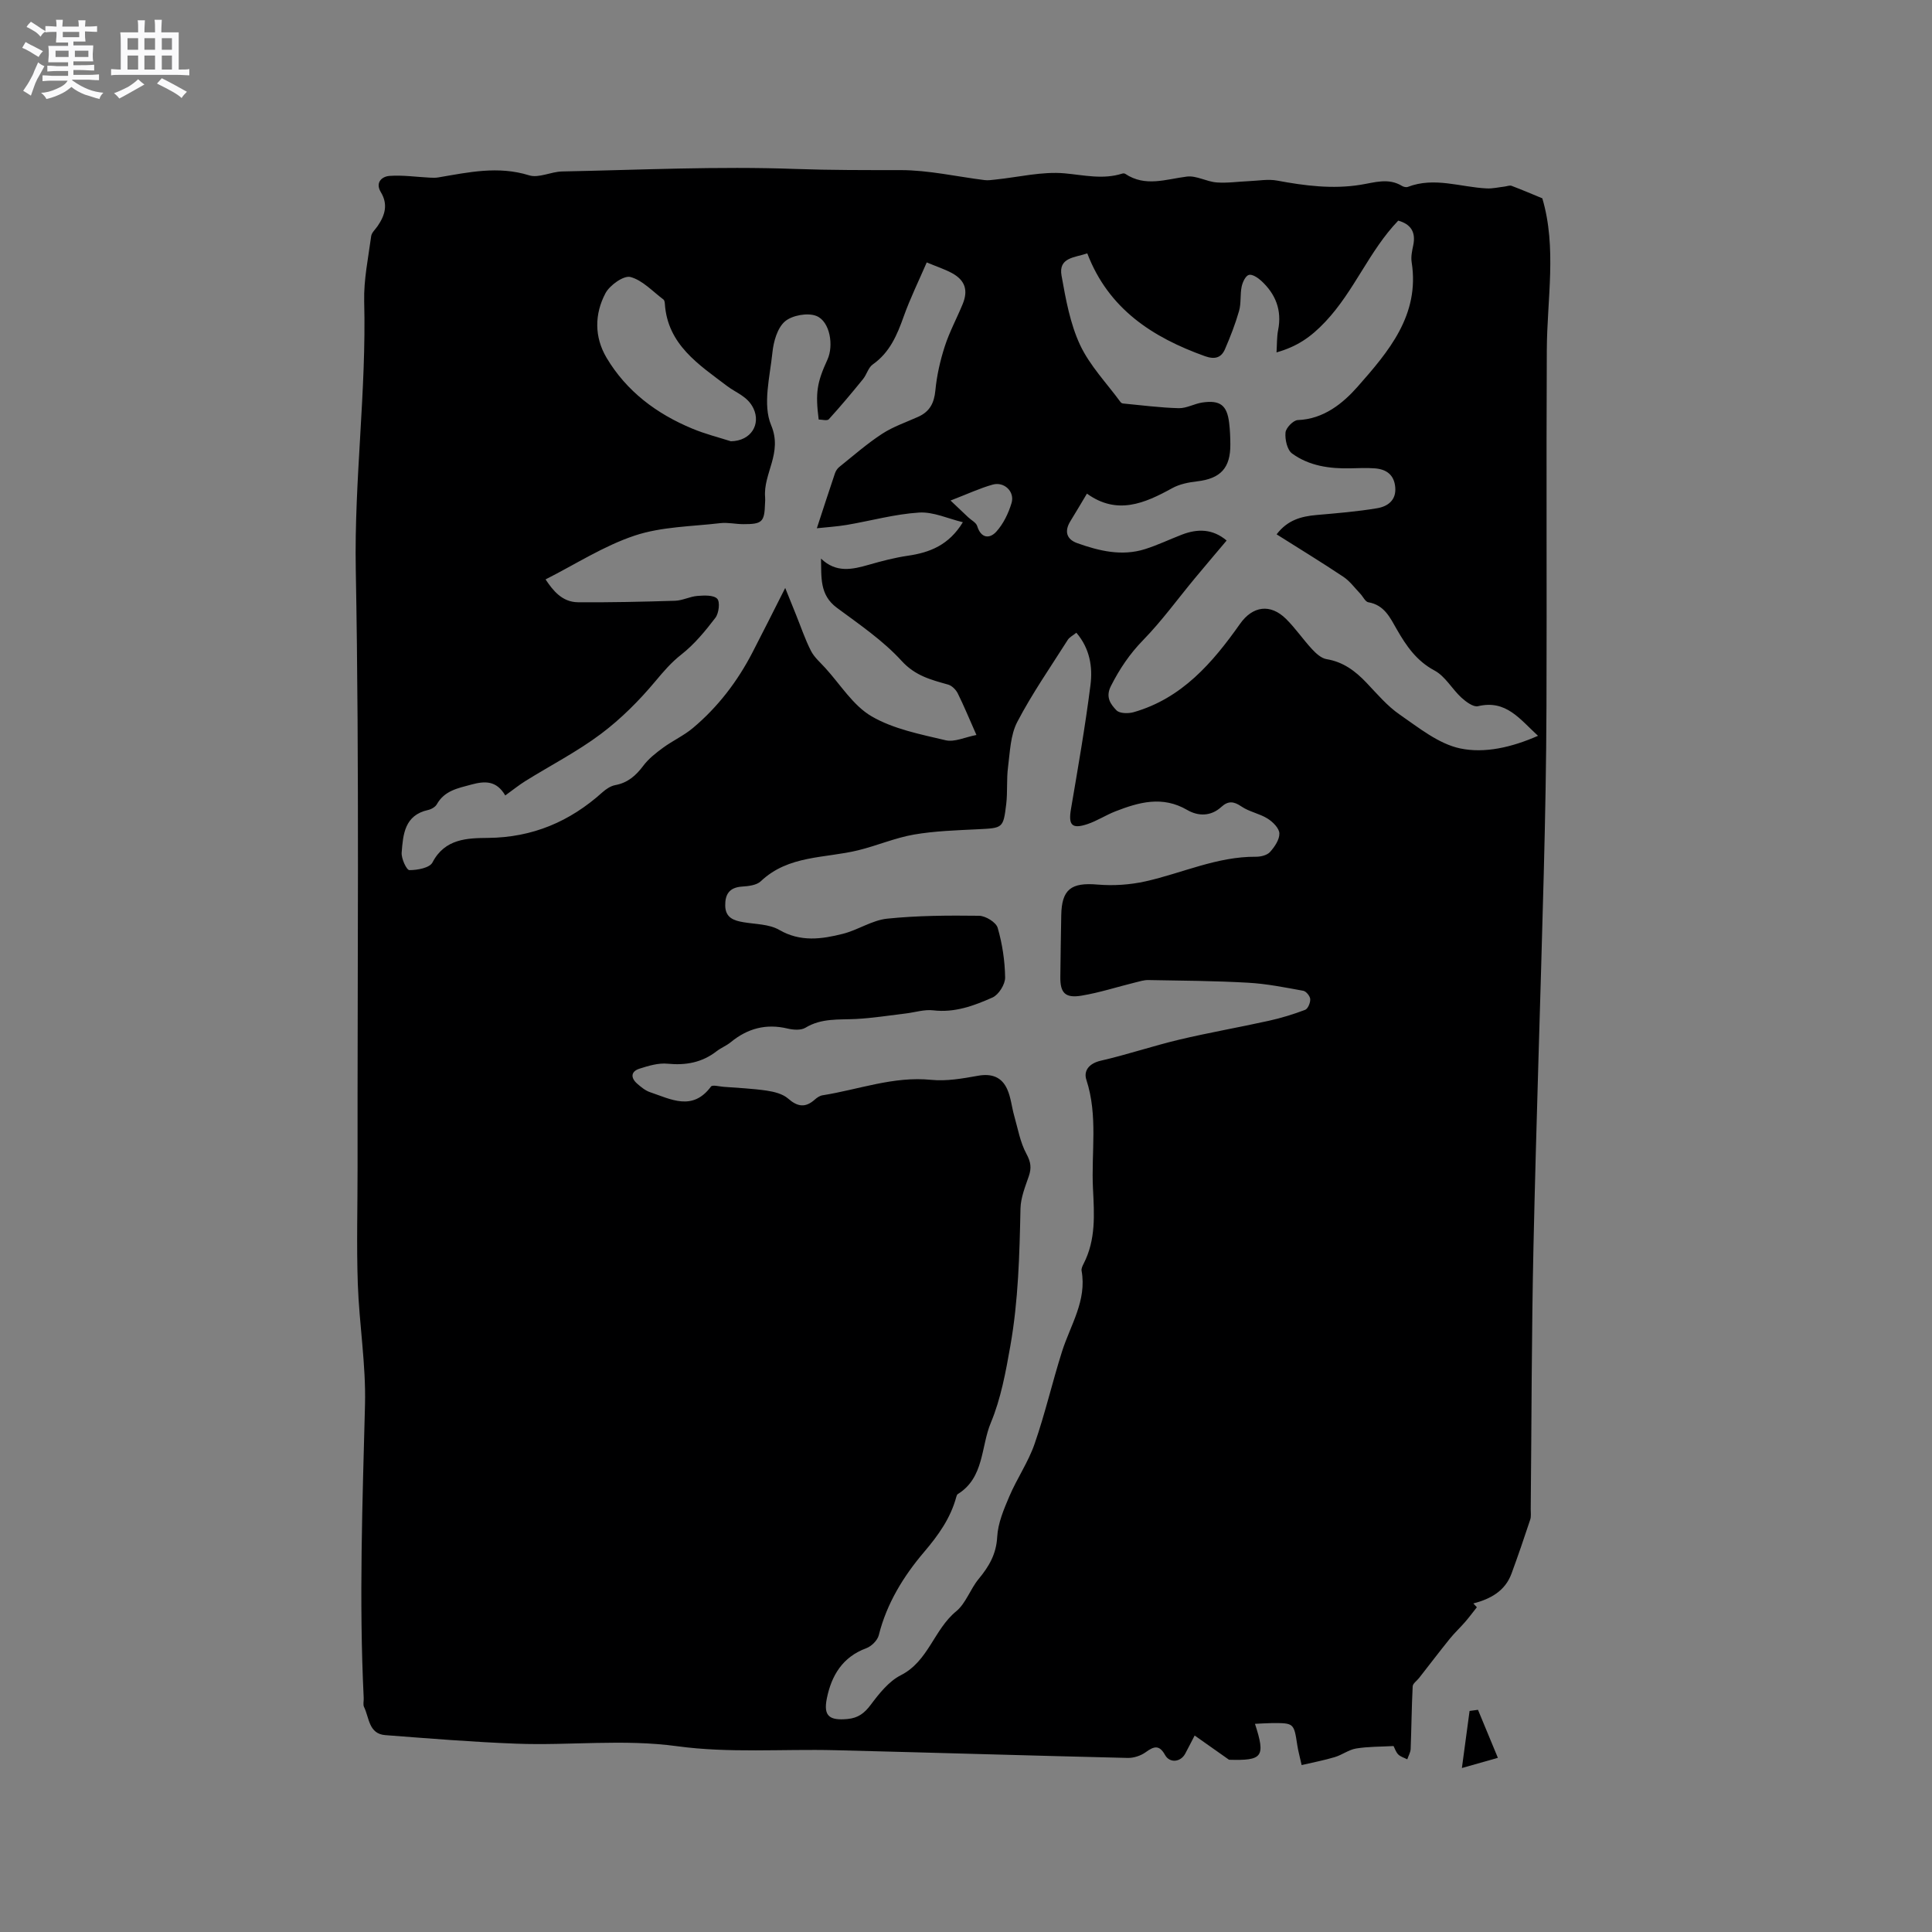 <svg enable-background="new 0 0 400 400" viewBox="0 0 400 400" xmlns="http://www.w3.org/2000/svg"><rect x="0" y="0" width="400" height="400" fill="#808080" stroke="none"/><path d="m6.8 9.5c.6.3 1.3.7 2.1 1.1-.4.4-.7.8-.9 1.2-.7-.4-1.3-.8-1.8-1.1s-1.1-.6-1.6-.8c.2-.4.5-.8.7-1.2.4.2.8.5 1.5.8zm.9 6.9c-.3.6-.5 1.1-.7 1.7s-.4 1.1-.6 1.7c-.6-.4-1.1-.7-1.6-1 .7-1 1.2-1.8 1.5-2.4.3-.5.6-1.1.8-1.7.3-.6.5-1.2.8-1.8.3.3.8.6 1.3.8-.7 1.3-1.2 2.2-1.5 2.7zm.1-11c.4.3 1 .7 1.7 1.1-.5.2-.8.6-1.1 1.1-.5-.6-1-1-1.4-1.2s-.9-.6-1.5-.8c.2-.4.5-.7.9-1.1.5.3.9.6 1.4.9zm10.5 13.1c1 .4 2 .6 3.1.7-.4.4-.7.8-.8 1.3-.9-.2-1.9-.6-3-.9-1-.4-2-.9-2.8-1.6-.5.4-1.1.9-1.9 1.3s-1.9.9-3.3 1.2c-.1-.3-.5-.8-1.1-1.3 1 0 2.1-.3 3.2-.8 1.2-.5 1.9-1 2.3-1.7h-3.2c-.4 0-1 0-2 .1v-1.2c1 0 1.7.1 2 .1h3.3v-1h-2.3c-.2 0-.9 0-2 .1v-1.2c1.2 0 1.9.1 2 .1h2.3v-.8h-4.1c0-.7.1-1.2.1-1.6 0-.5 0-1.1-.1-1.8h4.1v-.7h-2.5c0-.6.1-1.1.1-1.6v-.6h-.5c-.4 0-1 0-1.8.1v-1.3c1.2 0 1.9.1 2.1.1h.2c0-.3 0-.8-.1-1.4h1.4c0 .6-.1 1-.1 1.4h3.4c0-.4 0-.8-.1-1.3h1.5c0 .4-.1.9-.1 1.3.7 0 1.5 0 2.5-.1v1.2c-1 0-1.8-.1-2.5-.1v.6c0 .3 0 .8.1 1.5h-2.5v.8h4.1c0 .7-.1 1.3-.1 1.8s0 1 .1 1.5h-4.1v.8h1.4c.8 0 1.8 0 2.9-.1v1.2c-1 0-1.9-.1-2.8-.1h-1.5v1h3.2c.3 0 1 0 2.1-.1v1.2c-1.1 0-1.8-.1-2.1-.1h-3.4l-.1.1c1.4 1 2.4 1.5 3.4 1.9zm-4.1-6.7v-1.3h-2.7v1.3zm2.2-4.1v-1.1h-3.4v1.1zm1.9 4.1v-1.3h-2.8v1.3z" fill="#fafafb"/><path d="m37 6.7v2.3 5.4c1 0 1.8 0 2.2-.1v1.3c-.6 0-1.5-.1-2.5-.1h-11.9c-.7 0-1.3 0-1.8.1v-1.3c.5 0 1.1.1 2 .1v-5.2c0-1 0-1.8-.1-2.5h3.7c0-1.3 0-2.1-.1-2.5h1.5c0 .4-.1 1.3-.1 2.5h2.2c0-1.2 0-2.1-.1-2.6h1.5c0 .4-.1 1.3-.1 2.6zm-12.3 13.7c-.3-.4-.7-.8-1.1-1.1 1.1-.4 2.1-.9 2.9-1.3.8-.5 1.5-1 2.1-1.6.4.4.9.8 1.3 1.1-2.5 1.4-4.2 2.4-5.2 2.9zm3.9-10.1v-2.4h-2.2v2.4zm0 4.1v-2.9h-2.2v2.9zm3.5-4.1v-2.4h-2.2v2.4zm0 4.1v-2.9h-2.2v2.9zm.4 2.9 1-1.1c.6.3 1.4.7 2.5 1.3s2 1.1 2.7 1.5c-.4.4-.8.8-1.1 1.3-.8-.8-2.5-1.7-5.1-3zm3.1-7v-2.4h-2.1v2.4zm0 4.1v-2.9h-2.1v2.9z" fill="#fafafb"/><g fill="#000001"><path d="m305.77 332.76c-.82 1.03-1.6 2.09-2.46 3.08-1.02 1.17-2.17 2.24-3.14 3.44-2.17 2.69-4.26 5.44-6.39 8.16-.45.57-1.27 1.11-1.3 1.7-.22 4.32-.25 8.64-.42 12.96-.03.73-.46 1.43-.7 2.15-.64-.33-1.39-.53-1.87-1.01-.49-.49-.71-1.25-.97-1.74-2.73.15-5.28.1-7.76.51-1.52.25-2.89 1.33-4.41 1.78-2.19.66-4.46 1.09-6.86 1.65-.42-1.88-.73-2.99-.9-4.12-.7-4.59-.68-4.6-5.34-4.57-1.11.01-2.22.1-3.42.15 2.24 6.9 1.56 7.63-5.37 7.44-2.73-1.93-4.75-3.35-7.12-5.02-.84 1.61-1.38 2.7-1.96 3.77-.95 1.76-3.21 1.99-4.17.26-1.2-2.16-2.31-1.81-4-.58-1.02.74-2.49 1.22-3.74 1.19-20.2-.48-40.4-1.1-60.6-1.6-10.91-.27-21.96.64-32.7-.83-11.19-1.52-22.19-.1-33.25-.52-9.06-.34-18.1-1.08-27.14-1.77-3.46-.26-3.32-3.6-4.41-5.83-.25-.52-.03-1.26-.07-1.89-.99-20.23-.25-40.45.27-60.68.21-8.32-1.2-16.68-1.49-25.03-.28-8.04-.04-16.11-.05-24.16-.05-41.24.39-82.49-.37-123.71-.34-18.59 2.22-37 1.74-55.55-.11-4.49.85-9.02 1.45-13.51.1-.73.86-1.38 1.33-2.07 1.52-2.23 2.22-4.47.66-7.04-1.18-1.96.19-3.23 1.81-3.35 2.76-.2 5.56.22 8.35.36.59.03 1.19.05 1.76-.05 6.24-1.06 12.38-2.43 18.79-.43 1.99.62 4.52-.75 6.82-.8 16.11-.32 32.23-1.11 48.31-.52 7.29.26 14.51.24 21.78.24 5.81 0 11.61 1.35 17.42 2.07.71.09 1.45-.04 2.18-.11 4.81-.49 9.68-1.72 14.39-1.29 4.03.37 7.91 1.32 11.9.05.19-.06.47-.05.62.05 4.16 2.78 8.42 1.11 12.75.57 1.97-.25 4.08 1.05 6.17 1.21 2.23.17 4.49-.18 6.74-.27 1.93-.08 3.93-.46 5.79-.11 5.73 1.07 11.48 1.8 17.25.87 2.94-.47 5.77-1.49 8.61.24.33.2.87.32 1.21.19 5.49-2.11 10.88.06 16.32.32 1.22.06 2.46-.24 3.68-.38.5-.06 1.07-.31 1.48-.15 2.19.83 4.35 1.75 6.35 2.58 3.03 10.24.98 20.84.93 31.41-.13 24.6.02 49.2-.07 73.8-.04 11.52-.26 23.05-.56 34.57-.67 25.74-1.56 51.47-2.13 77.21-.4 18.12-.39 36.25-.57 54.38-.01.74.12 1.54-.11 2.21-1.24 3.74-2.51 7.47-3.87 11.16-1.33 3.62-4.35 5.25-7.9 6.18.24.27.49.52.73.78zm-82.92-201.76c-.69.56-1.42.91-1.79 1.49-3.56 5.62-7.38 11.11-10.45 16.99-1.42 2.72-1.5 6.2-1.91 9.37-.33 2.51-.07 5.09-.37 7.61-.61 5.05-.7 4.97-5.9 5.23-4.42.22-8.88.35-13.22 1.1-3.9.68-7.62 2.29-11.49 3.24-6.87 1.7-14.47.97-20.21 6.43-.88.83-2.57 1.01-3.91 1.1-2.6.18-3.49 1.6-3.45 3.96.05 2.5 1.77 3.08 3.8 3.42 2.49.42 5.3.38 7.37 1.58 4.41 2.55 8.78 1.93 13.18.82 3.13-.79 6.04-2.81 9.17-3.14 6.3-.65 12.69-.68 19.04-.6 1.35.02 3.52 1.35 3.85 2.5.96 3.31 1.49 6.83 1.54 10.28.02 1.41-1.33 3.57-2.61 4.14-3.83 1.7-7.81 3.19-12.26 2.66-1.83-.22-3.76.41-5.64.64-3.45.41-6.9.97-10.36 1.15-3.58.18-7.15-.21-10.47 1.81-.94.57-2.52.45-3.7.17-4.44-1.06-8.28-.04-11.76 2.82-.89.73-2.02 1.17-2.94 1.88-3.02 2.34-6.36 2.95-10.15 2.58-1.89-.19-3.95.43-5.82 1.03-1.8.58-1.85 1.9-.46 3.11.79.69 1.67 1.42 2.64 1.75 4.34 1.46 8.81 4 12.63-1.16.3-.4 1.69-.02 2.57.05 2.99.23 6 .36 8.96.79 1.54.23 3.32.67 4.43 1.64 1.97 1.73 3.59 1.95 5.53.22.45-.4 1.03-.8 1.6-.89 7.48-1.18 14.69-3.99 22.51-3.2 3.18.32 6.51-.28 9.71-.85 2.84-.51 4.91.29 6.03 2.81.76 1.69.92 3.64 1.43 5.44.76 2.67 1.24 5.52 2.54 7.92.92 1.7 1.08 2.93.49 4.64-.75 2.18-1.67 4.44-1.72 6.69-.2 9.53-.44 19.05-2.1 28.44-.95 5.38-1.95 10.89-4.03 15.88-2.09 4.98-1.35 11.4-6.86 14.8-.15.09-.23.35-.29.55-1.2 4.45-3.7 7.94-6.73 11.5-4.2 4.94-7.7 10.61-9.33 17.17-.27 1.07-1.52 2.29-2.59 2.69-4.93 1.81-7.21 5.68-8.16 10.38-.75 3.69.55 4.62 4.29 4.27 2.2-.21 3.49-1.2 4.81-2.96 1.73-2.31 3.73-4.84 6.21-6.1 5.72-2.9 6.86-9.46 11.46-13.23 2.02-1.66 2.92-4.6 4.65-6.69 2.14-2.59 3.66-5.14 3.85-8.72.15-2.85 1.37-5.72 2.52-8.41 1.57-3.69 3.92-7.08 5.22-10.85 2.18-6.27 3.67-12.78 5.68-19.12 1.74-5.49 5.17-10.54 4.05-16.73-.08-.46.21-1.03.44-1.49 2.53-4.95 2.19-10.13 1.92-15.51-.38-7.51 1.07-15.08-1.37-22.53-.61-1.86.54-3.39 2.97-3.95 5.46-1.25 10.79-3.06 16.25-4.36 6.15-1.46 12.39-2.54 18.56-3.91 2.55-.56 5.07-1.34 7.51-2.26.58-.22 1.1-1.47 1.06-2.21-.03-.63-.84-1.63-1.44-1.74-3.79-.69-7.6-1.46-11.44-1.67-6.86-.39-13.75-.43-20.63-.55-.92-.02-1.86.29-2.77.51-3.69.91-7.34 2.1-11.08 2.72-3.38.56-4.42-.58-4.38-3.88.04-4.24.12-8.48.19-12.72.08-5.43 2.06-6.87 7.51-6.4 3.29.28 6.74.05 9.96-.67 7.6-1.71 14.81-5.15 22.83-5.09 1 .01 2.32-.31 2.93-.99.95-1.06 1.97-2.56 1.93-3.84-.03-1.07-1.35-2.39-2.44-3.07-1.67-1.05-3.8-1.4-5.42-2.51-1.6-1.1-2.76-1.18-4.15.09-2.18 2-4.81 1.95-7.08.63-5.12-2.98-9.98-1.61-14.88.3-1.96.77-3.77 1.96-5.76 2.63-3.23 1.08-3.98.21-3.42-3.09 1.45-8.55 2.95-17.09 4.04-25.69.49-3.78-.15-7.6-2.92-10.84zm2.26-78.54c-2.59.88-6.01.82-5.33 4.61.87 4.86 1.77 9.91 3.83 14.33 2.02 4.31 5.52 7.93 8.38 11.84.11.15.35.29.54.3 3.83.36 7.67.87 11.51.97 1.63.04 3.25-.94 4.92-1.18 3.67-.53 5.08.58 5.52 4.2.18 1.47.24 2.96.25 4.44.04 4.94-2.03 7.12-6.89 7.69-1.75.2-3.62.57-5.13 1.4-5.74 3.17-11.44 5.63-17.67 1.14-1.24 2.07-2.31 3.89-3.42 5.69-1.3 2.1-.82 3.77 1.43 4.57 4.53 1.61 9.19 2.74 13.98 1.24 2.61-.82 5.1-2.02 7.67-3.01 3.27-1.26 6.38-1.21 9.26 1.22-2.24 2.66-4.43 5.23-6.59 7.83-3.55 4.28-6.83 8.82-10.7 12.79-2.8 2.87-4.88 5.98-6.67 9.51-1.17 2.3-.05 3.78 1.16 5.03.65.67 2.45.69 3.55.38 9.99-2.86 16.33-10.22 22.02-18.28 2.62-3.72 6.29-4.25 9.55-1.01 1.95 1.93 3.51 4.25 5.38 6.26.82.88 1.9 1.87 2.99 2.05 3.46.57 5.96 2.46 8.27 4.89 2.19 2.3 4.29 4.81 6.88 6.59 3.95 2.72 8.03 6.05 12.5 7 5.09 1.07 10.66-.21 16.13-2.61-3.78-3.45-6.6-7.52-12.43-6.13-.96.23-2.49-.92-3.44-1.78-1.94-1.79-3.34-4.42-5.55-5.6-3.72-1.99-5.83-5.07-7.79-8.48-1.41-2.46-2.6-5.1-5.93-5.66-.63-.11-1.09-1.18-1.66-1.77-1.14-1.19-2.15-2.6-3.5-3.5-4.46-2.98-9.04-5.77-13.82-8.79 2.25-2.96 5.08-3.72 8.22-4 4.22-.37 8.45-.71 12.61-1.41 2.14-.36 3.97-1.63 3.73-4.34-.22-2.57-1.83-3.73-4.21-3.91-1.68-.13-3.38-.05-5.07-.01-4.32.1-8.56-.5-12.08-3.07-1.02-.75-1.49-2.9-1.36-4.34.08-.97 1.62-2.55 2.55-2.58 5.38-.2 9.36-3.49 12.39-6.92 6.37-7.24 12.9-14.81 11.18-25.76-.18-1.12.08-2.34.32-3.47.59-2.78-.51-4.42-3.1-5.14-6.03 6.27-9.06 14.52-15.07 20.91-3.06 3.25-5.9 5.17-10.13 6.37.11-1.7.05-3.19.33-4.61.82-4.12-.51-7.47-3.5-10.22-.7-.64-1.88-1.42-2.57-1.21s-1.29 1.51-1.48 2.43c-.34 1.65-.08 3.44-.54 5.04-.77 2.69-1.8 5.33-2.91 7.9-.78 1.8-2.11 2.17-4.13 1.46-10.87-3.9-19.97-9.77-24.38-21.29zm-55.61 34.4c-.7-5.52-.38-7.62 1.81-12.4 1.34-2.91.54-7.9-2.27-9.04-1.8-.73-5.03-.15-6.52 1.12-1.58 1.36-2.37 4.18-2.6 6.45-.52 5.03-2.05 10.78-.27 15.02 2.45 5.82-1.67 9.99-1.24 14.96.04.42 0 .85-.02 1.27-.12 3.84-.57 4.29-4.5 4.28-1.59 0-3.2-.39-4.75-.21-5.95.7-12.16.72-17.74 2.58-6.42 2.14-12.29 5.96-18.45 9.07 1.52 2.27 3.4 4.7 6.72 4.73 6.7.05 13.41-.1 20.11-.31 1.55-.05 3.06-.88 4.61-1 1.4-.11 3.33-.21 4.1.58.62.64.35 2.99-.37 3.94-2.09 2.74-4.35 5.49-7.04 7.6-2.11 1.65-3.69 3.51-5.38 5.53-3.35 4.01-7.13 7.8-11.3 10.93-4.87 3.65-10.37 6.48-15.57 9.71-1.4.87-2.69 1.92-4.22 3.02-1.83-3.11-4.2-3.02-7.04-2.25-2.8.76-5.54 1.25-7.13 4.08-.32.56-1.14 1.03-1.81 1.18-4.87 1.07-5.18 5.05-5.47 8.82-.1 1.23 1.02 3.63 1.6 3.63 1.64.01 4.2-.46 4.78-1.59 2.57-4.95 7.24-5.04 11.5-5.08 9.22-.09 16.93-3.37 23.67-9.43.75-.67 1.71-1.32 2.67-1.5 2.59-.48 4.27-1.96 5.8-4 1.09-1.46 2.61-2.65 4.1-3.74 2-1.47 4.33-2.52 6.21-4.11 5.16-4.34 9.2-9.63 12.3-15.62 2.2-4.25 4.34-8.53 6.78-13.35.75 1.86 1.5 3.72 2.25 5.58 1.01 2.49 1.86 5.06 3.08 7.44.68 1.34 1.93 2.4 2.97 3.55 3.13 3.43 5.74 7.76 9.57 10 4.55 2.65 10.1 3.72 15.33 4.96 1.85.44 4.06-.65 6.39-1.09-1.53-3.45-2.61-6.09-3.88-8.64-.38-.75-1.2-1.57-1.97-1.79-3.54-1-6.8-1.8-9.63-4.9-3.86-4.23-8.76-7.56-13.42-11.01-3.63-2.7-3.17-6.36-3.28-10.18 3.14 3.02 6.48 2.26 9.93 1.27 2.64-.76 5.32-1.46 8.04-1.86 4.56-.66 8.51-2.2 11.4-6.94-3.08-.74-6.13-2.19-9.07-2-5.03.32-9.98 1.71-14.98 2.56-2.09.35-4.21.47-6.18.69 1.35-4.12 2.52-7.74 3.74-11.35.16-.48.48-.99.87-1.31 2.93-2.35 5.77-4.85 8.9-6.89 2.28-1.49 4.95-2.39 7.46-3.52 2.39-1.07 3.32-2.84 3.57-5.47.29-3.07.99-6.16 1.94-9.1.97-3.01 2.5-5.83 3.71-8.77 1.18-2.87.5-4.93-2.2-6.41-1.45-.79-3.06-1.31-5.24-2.22-1.68 3.89-3.44 7.47-4.77 11.2-1.37 3.85-2.89 7.45-6.4 9.92-.93.65-1.25 2.09-2.02 3.04-2.3 2.83-4.64 5.63-7.09 8.32-.34.36-1.39.05-2.09.05zm-18.18 4.5c4.23-.07 6.21-3.56 4.68-6.79-1.2-2.52-3.55-3.19-5.48-4.66-5.82-4.42-12.32-8.54-12.87-17.03-.02-.31-.09-.73-.3-.88-2.24-1.67-4.32-3.99-6.83-4.65-1.39-.36-4.27 1.69-5.16 3.35-2.28 4.3-2.34 9.05.22 13.37 4.15 6.97 10.37 11.61 17.77 14.68 2.72 1.13 5.6 1.85 7.97 2.61zm45.48 12.27c1.68 1.59 2.67 2.53 3.65 3.46.64.61 1.65 1.1 1.87 1.83.79 2.58 2.59 2.66 3.95 1.16 1.47-1.62 2.52-3.81 3.16-5.93.71-2.36-1.52-4.48-3.89-3.82-2.6.72-5.09 1.89-8.74 3.3z"/><path d="m310.12 363.94c-2.98.84-4.86 1.38-7.45 2.11.59-4.36 1.09-8.09 1.59-11.82.58-.08 1.16-.15 1.74-.23 1.31 3.17 2.63 6.34 4.12 9.94z"/></g></svg>